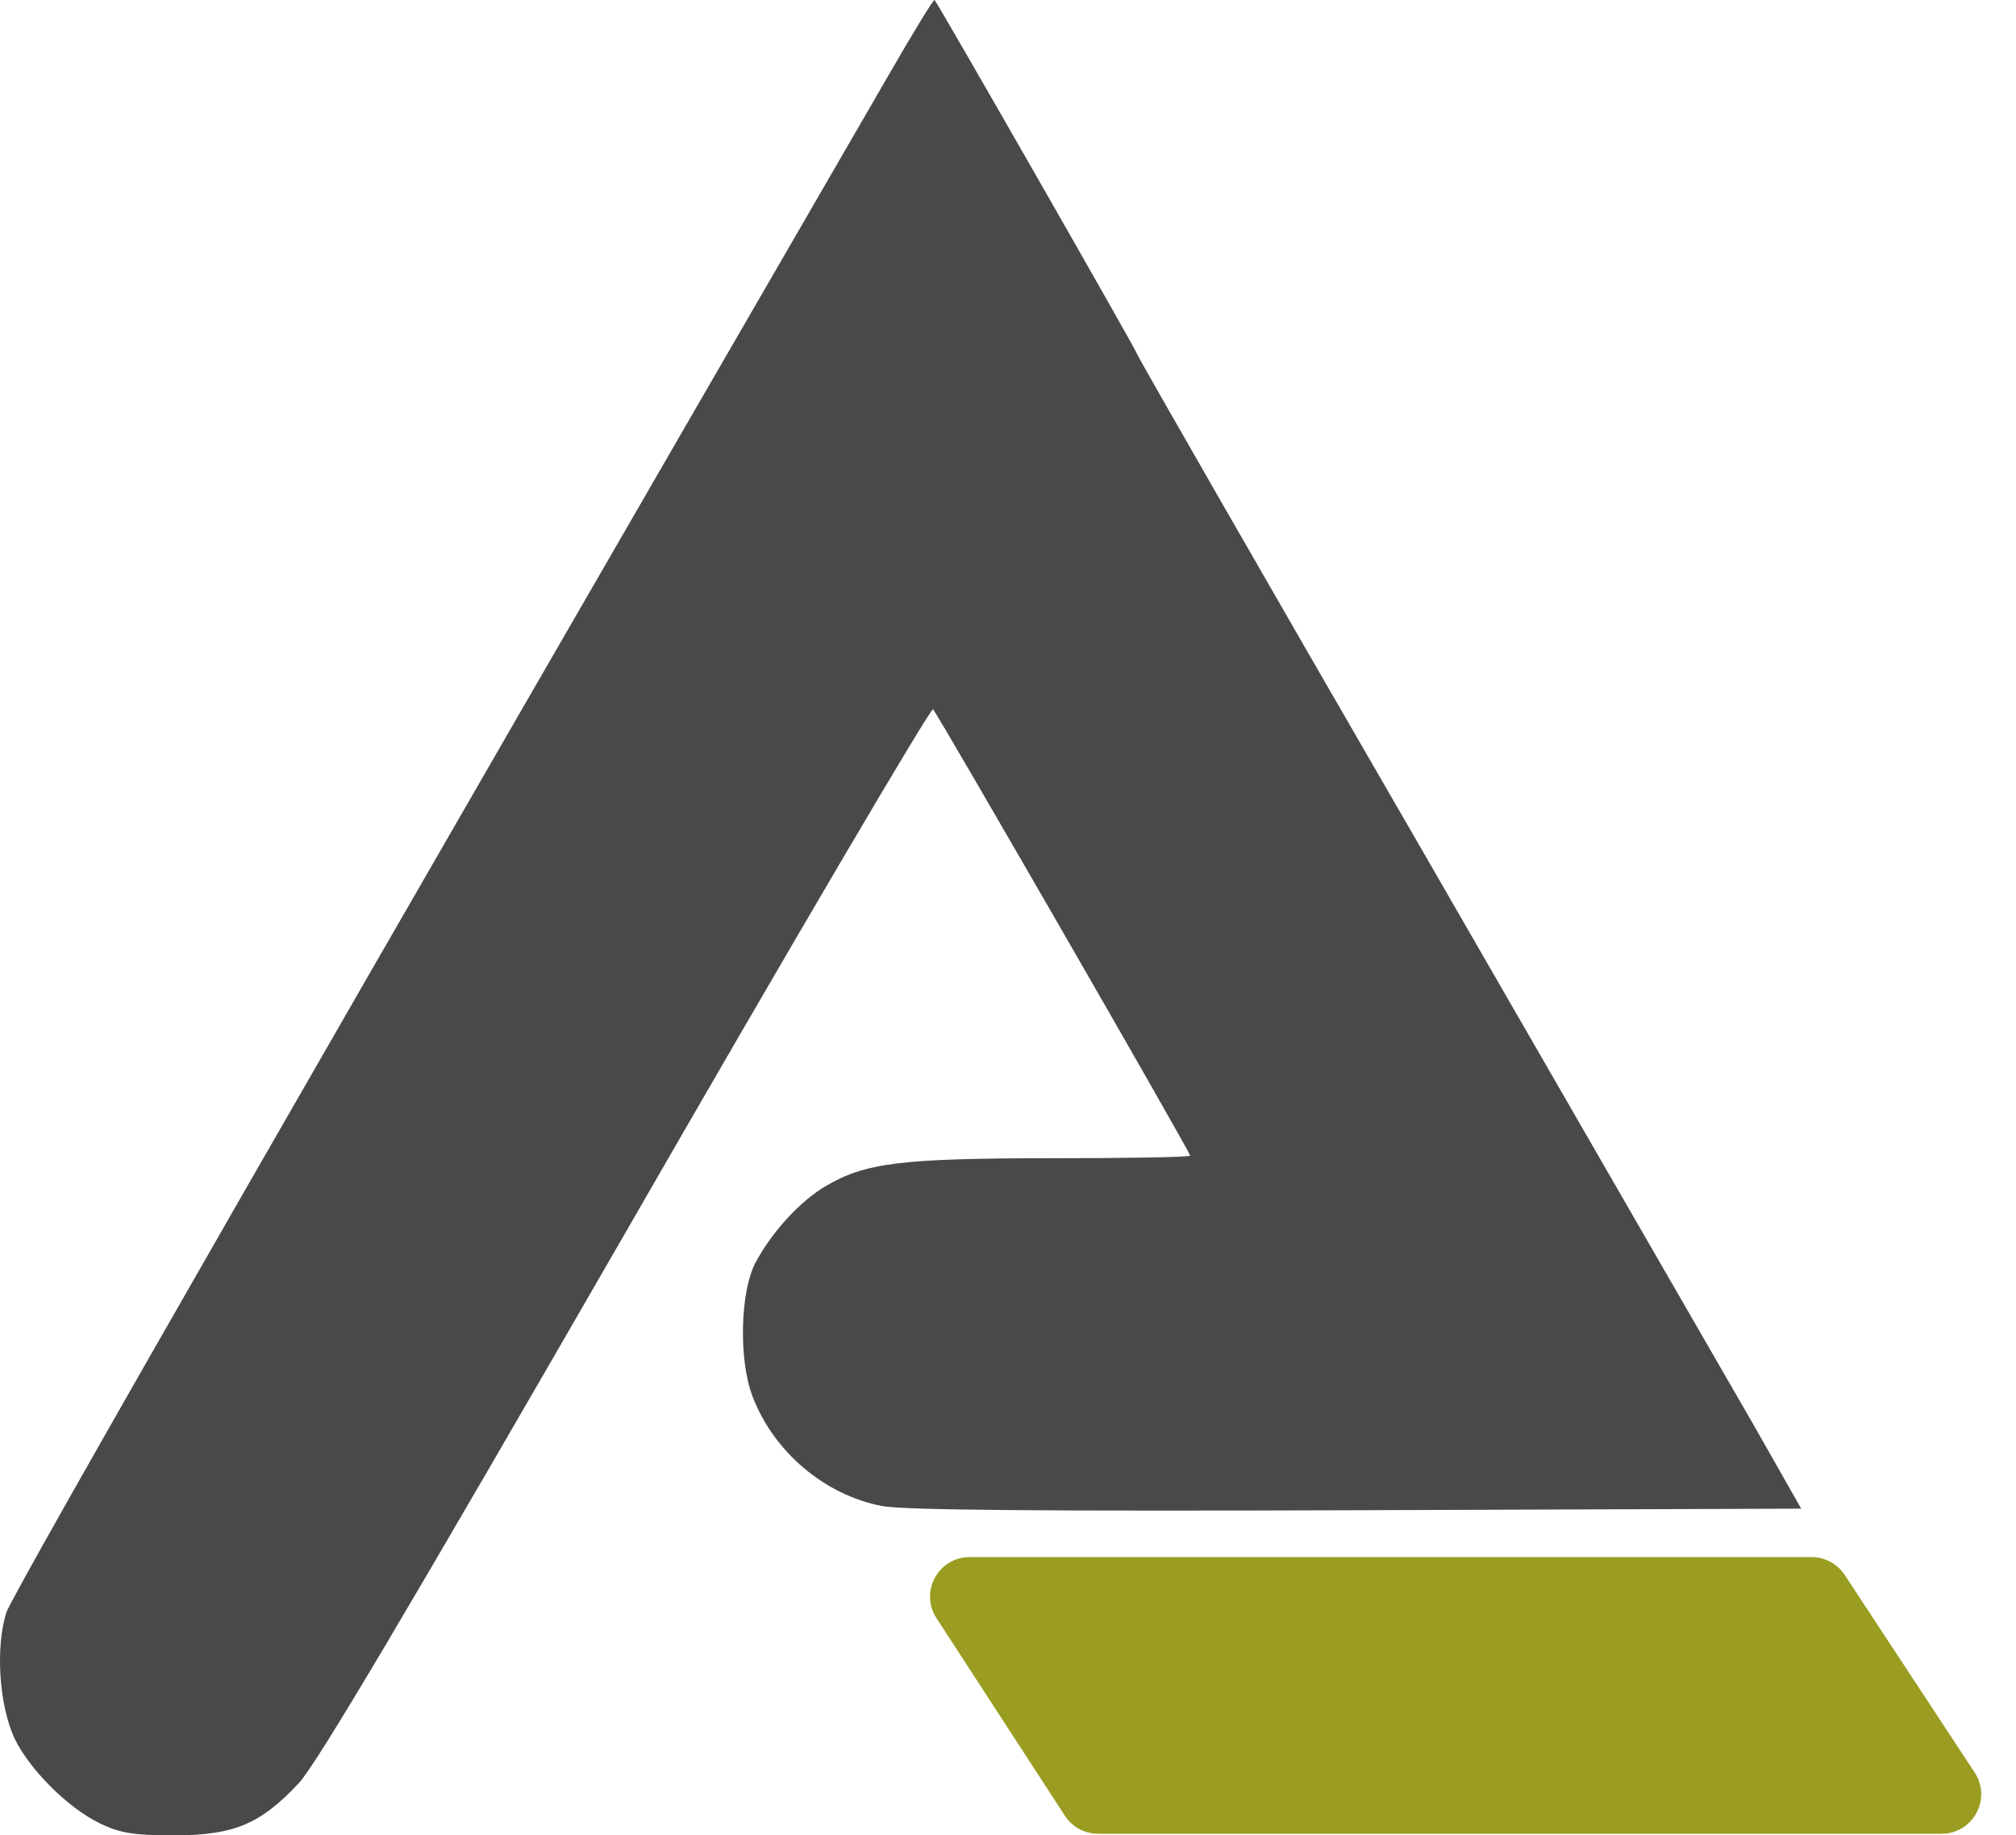 <svg width="757" height="689" viewBox="0 0 757 689" fill="none" xmlns="http://www.w3.org/2000/svg">
<path d="M334.523 26.715C127.609 383.969 4.963 597.609 2.392 605.324C-1.762 618.38 -0.378 640.337 5.557 652.8C11.095 664.273 25.536 678.714 37.405 684.45C44.724 688.011 49.669 689 65.099 689C87.848 689 97.739 684.846 112.179 669.416C118.905 662.295 154.116 602.753 235.22 462.106C297.73 353.505 349.557 265.478 350.349 266.269C352.129 268.049 446.882 432.434 446.882 433.818C446.882 434.412 423.54 434.807 395.055 434.807C337.886 434.807 324.83 436.588 309.994 445.292C300.301 451.028 289.619 462.699 283.487 474.37C277.948 485.448 277.355 510.373 282.498 524.022C290.411 544.99 309.599 561.211 331.161 565.365C339.469 566.948 392.483 567.344 509.59 566.948L676.348 566.355L658.347 534.704C648.258 517.296 592.277 420.169 533.723 318.69C474.972 217.211 427.101 133.733 427.101 133.139C427.101 132.15 352.722 2.185 350.942 0.009C350.546 -0.386 343.227 11.681 334.523 26.715Z" fill="#494949"/>
<path d="M692.669 591.224L741.476 665.405C747.967 675.27 740.891 688.396 729.082 688.396H412.299C407.277 688.396 402.596 685.856 399.86 681.645L351.64 607.465C345.224 597.595 352.308 584.543 364.079 584.543H680.275C685.267 584.543 689.924 587.054 692.669 591.224Z" fill="#9A9D21"/>
</svg>
